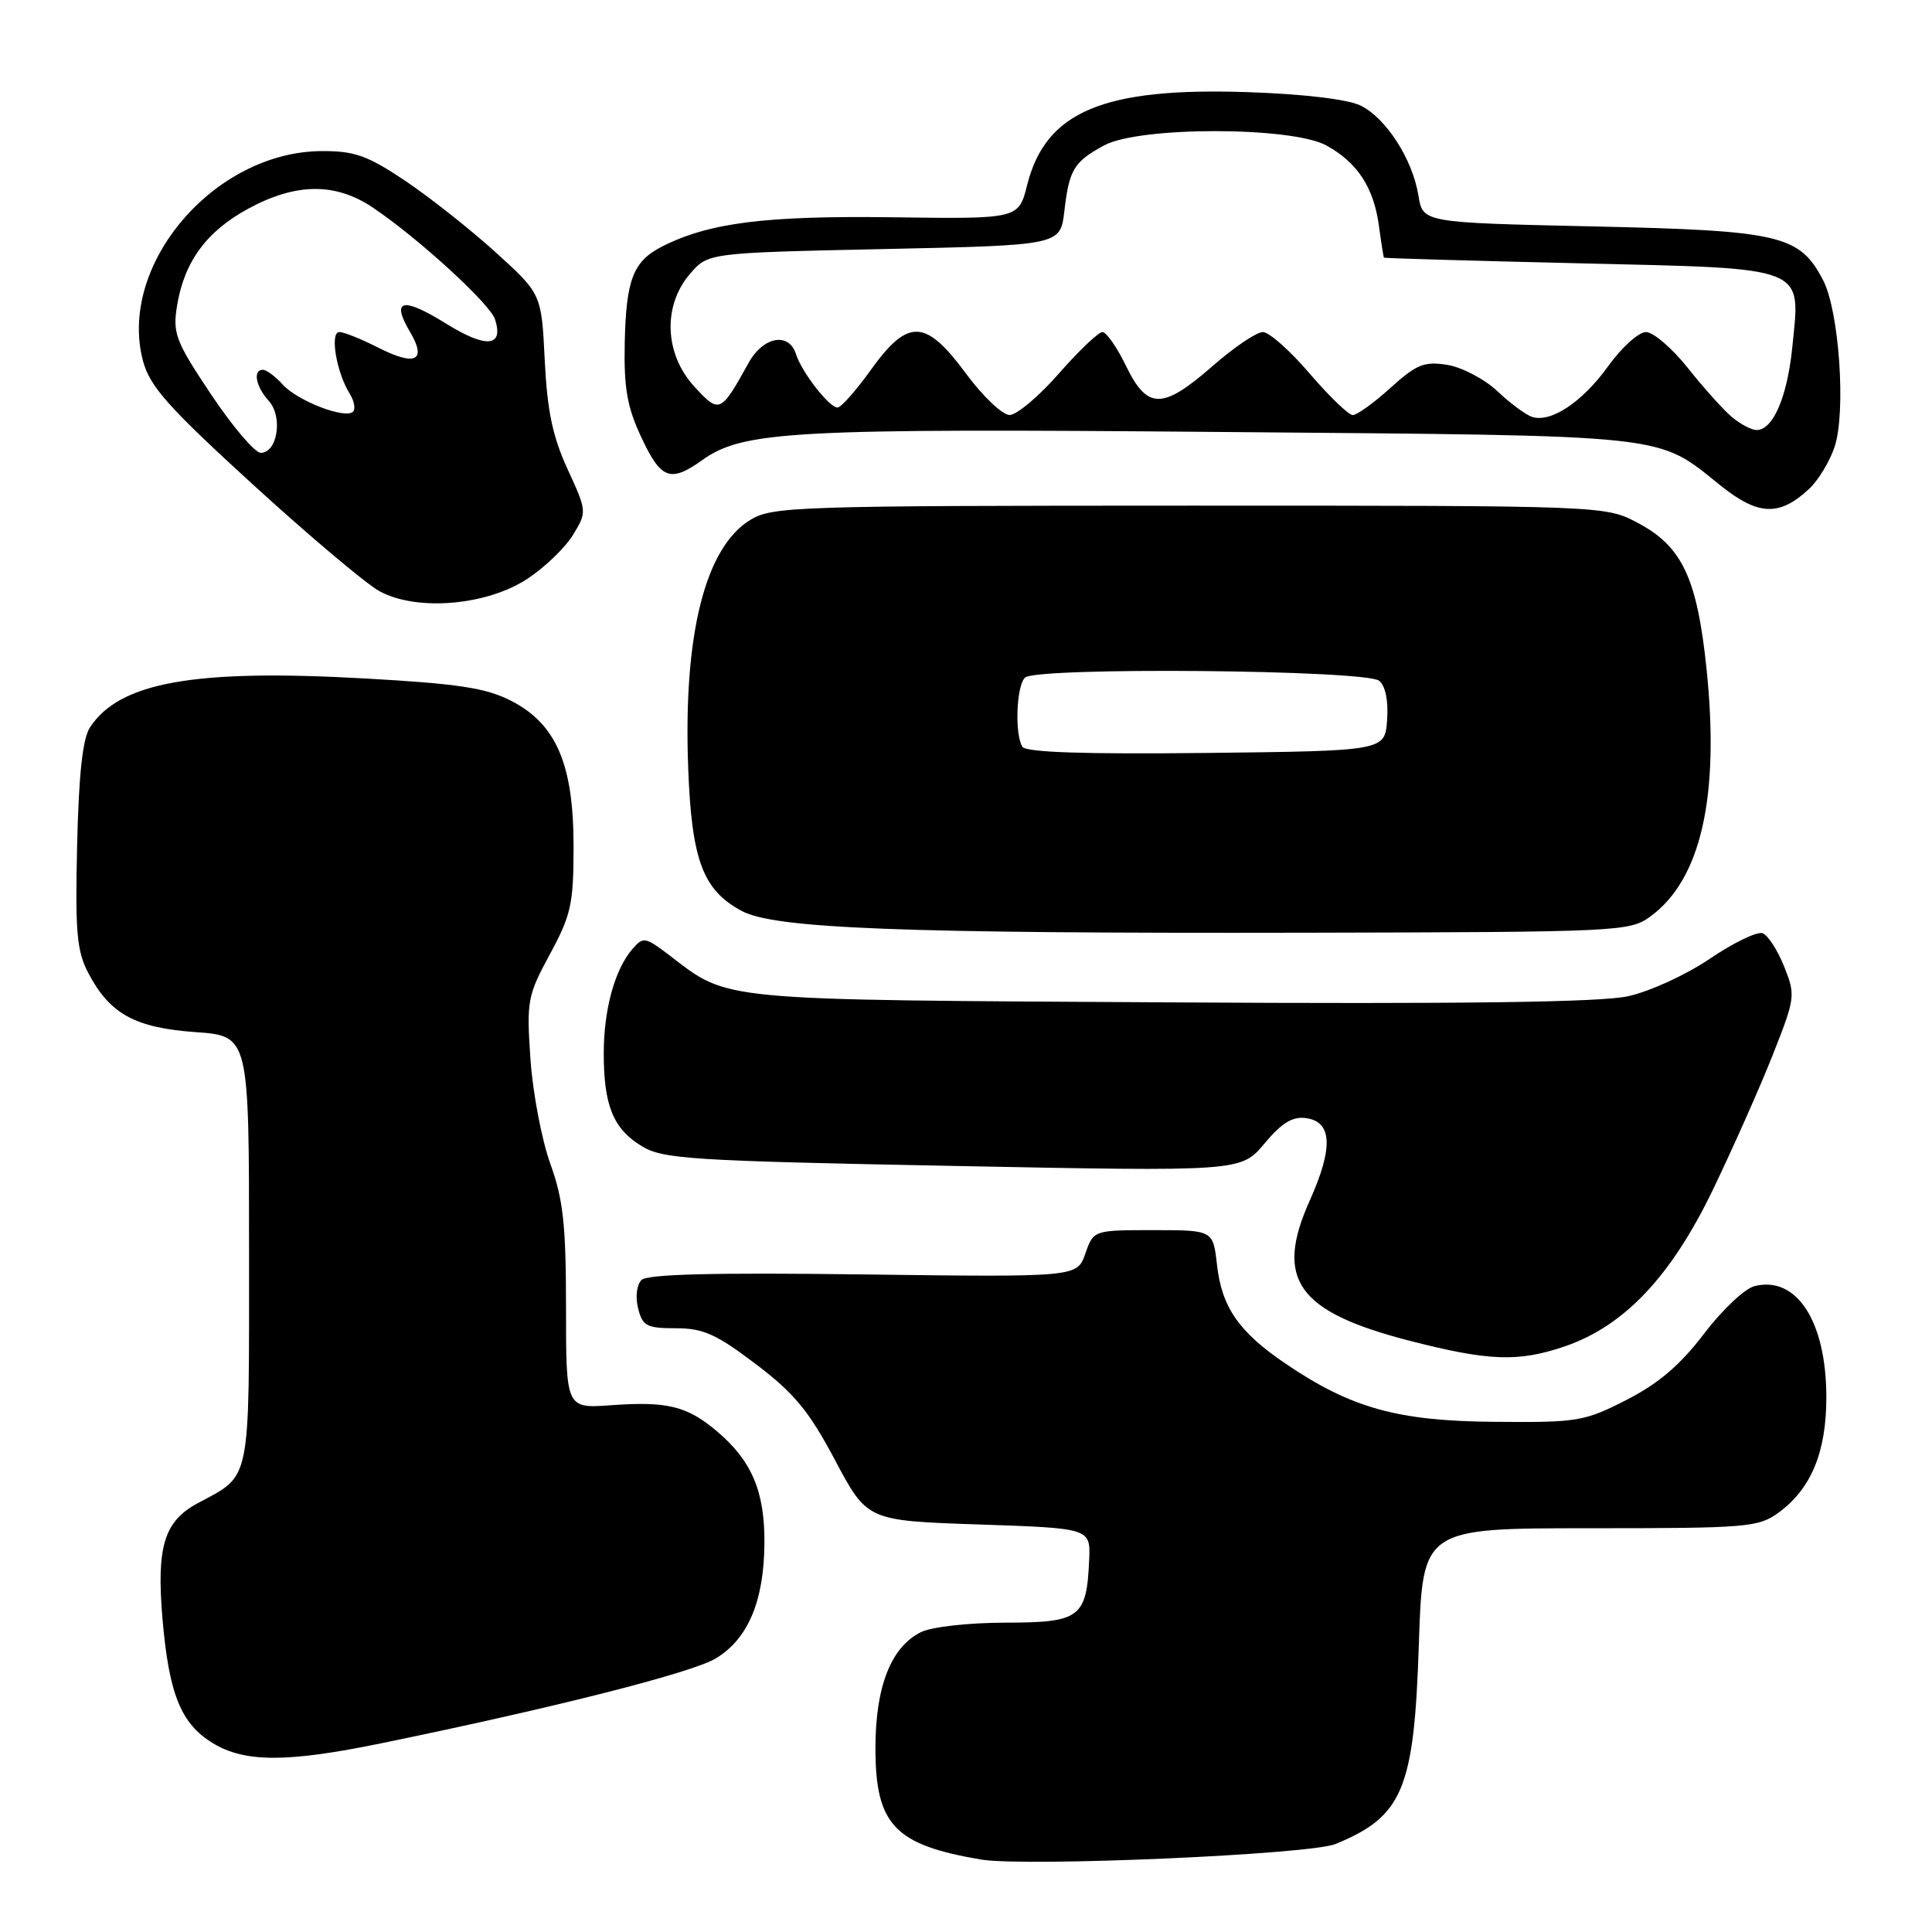 <?xml version="1.0" encoding="UTF-8" standalone="no"?>
<!DOCTYPE svg PUBLIC "-//W3C//DTD SVG 1.1//EN" "http://www.w3.org/Graphics/SVG/1.1/DTD/svg11.dtd" >
<svg xmlns="http://www.w3.org/2000/svg" xmlns:xlink="http://www.w3.org/1999/xlink" version="1.1" viewBox="0 0 256 256">
 <g >
 <path fill="currentColor"
d=" M 176.96 244.34 C 185.88 240.69 187.38 237.09 188.00 218.00 C 188.50 202.50 188.50 202.50 210.67 202.50 C 231.51 202.50 233.00 202.38 235.67 200.43 C 239.99 197.27 242.00 192.42 242.00 185.15 C 242.00 175.10 238.07 169.01 232.48 170.42 C 231.19 170.74 228.18 173.58 225.78 176.74 C 222.64 180.87 219.77 183.32 215.53 185.49 C 209.93 188.35 209.05 188.50 198.07 188.40 C 185.17 188.30 179.04 186.59 170.33 180.68 C 164.16 176.50 161.89 173.22 161.26 167.61 C 160.74 163.00 160.74 163.00 152.82 163.00 C 144.90 163.00 144.90 163.00 143.81 166.12 C 142.72 169.23 142.72 169.23 114.41 168.87 C 94.62 168.61 85.77 168.83 85.00 169.61 C 84.37 170.24 84.17 171.85 84.55 173.36 C 85.14 175.71 85.70 176.00 89.55 176.00 C 93.18 176.00 94.91 176.78 100.15 180.75 C 105.26 184.62 107.20 186.98 110.66 193.50 C 114.91 201.50 114.91 201.50 129.70 202.00 C 144.50 202.50 144.50 202.50 144.32 206.69 C 143.98 214.36 143.13 215.00 133.21 215.01 C 128.28 215.02 123.42 215.57 122.00 216.28 C 118.06 218.25 116.00 223.50 116.00 231.62 C 116.00 241.80 118.52 244.46 130.00 246.40 C 135.89 247.38 173.56 245.74 176.96 244.34 Z  M 50.54 230.99 C 73.60 226.25 91.74 221.64 94.86 219.74 C 99.13 217.15 101.23 212.16 101.29 204.50 C 101.35 197.63 99.60 193.52 94.96 189.62 C 91.02 186.30 88.39 185.66 80.96 186.20 C 75.00 186.63 75.00 186.63 75.00 173.29 C 75.00 162.30 74.63 158.94 72.93 154.23 C 71.79 151.08 70.60 144.84 70.29 140.36 C 69.76 132.62 69.89 131.93 72.87 126.43 C 75.68 121.24 76.00 119.77 76.00 112.14 C 76.00 101.24 73.70 95.91 67.69 92.84 C 64.37 91.15 60.69 90.59 48.34 89.90 C 25.75 88.63 15.86 90.39 11.93 96.37 C 10.95 97.86 10.44 102.55 10.22 112.00 C 9.95 123.46 10.17 126.02 11.70 128.93 C 14.54 134.35 17.88 136.19 25.91 136.76 C 33.00 137.27 33.00 137.27 33.00 165.63 C 33.00 197.07 33.36 195.32 26.15 199.21 C 21.74 201.59 20.72 204.98 21.53 214.50 C 22.39 224.49 23.97 228.40 28.19 230.97 C 32.43 233.56 38.04 233.56 50.54 230.99 Z  M 207.32 178.41 C 215.22 175.71 221.43 169.15 226.99 157.60 C 229.66 152.05 233.23 144.01 234.91 139.75 C 237.89 132.22 237.93 131.88 236.41 128.07 C 235.55 125.92 234.27 123.93 233.56 123.66 C 232.85 123.39 229.72 124.90 226.59 127.02 C 223.44 129.16 218.60 131.38 215.71 132.01 C 212.06 132.81 193.86 133.05 155.00 132.82 C 94.42 132.47 96.70 132.69 88.66 126.55 C 85.49 124.14 85.23 124.10 83.80 125.75 C 81.46 128.45 80.00 133.77 80.00 139.58 C 80.00 146.49 81.26 149.58 85.03 151.87 C 87.84 153.58 91.51 153.82 126.27 154.49 C 164.43 155.24 164.43 155.24 167.54 151.53 C 169.85 148.77 171.28 147.90 173.08 148.16 C 176.53 148.65 176.68 152.09 173.55 159.08 C 168.85 169.54 171.90 173.82 186.75 177.65 C 197.29 180.36 201.17 180.50 207.32 178.41 Z  M 218.68 121.44 C 225.39 116.55 227.88 105.57 226.13 88.67 C 224.88 76.61 222.90 72.40 217.02 69.29 C 212.69 67.00 212.69 67.00 157.59 67.00 C 105.45 67.01 102.33 67.11 99.42 68.89 C 93.42 72.55 90.52 84.13 91.19 101.79 C 91.65 113.98 93.13 117.94 98.27 120.70 C 102.64 123.05 119.42 123.70 173.18 123.59 C 214.61 123.50 215.94 123.44 218.68 121.44 Z  M 69.92 76.67 C 72.21 75.16 74.92 72.54 75.94 70.86 C 77.78 67.83 77.78 67.76 75.20 62.15 C 73.22 57.84 72.51 54.41 72.18 47.72 C 71.75 38.94 71.75 38.94 65.63 33.39 C 62.26 30.34 56.86 26.08 53.64 23.92 C 48.69 20.61 46.97 20.00 42.64 20.02 C 28.35 20.08 15.54 35.16 18.96 47.87 C 19.87 51.22 22.33 53.99 33.51 64.20 C 40.92 70.97 48.44 77.31 50.24 78.31 C 55.15 81.04 64.50 80.26 69.92 76.67 Z  M 239.72 64.78 C 240.94 63.64 242.46 61.12 243.10 59.19 C 244.62 54.59 243.70 41.26 241.59 37.17 C 238.47 31.14 235.96 30.55 211.02 30.00 C 188.53 29.50 188.53 29.50 187.95 25.92 C 187.17 21.09 183.66 15.64 180.27 13.98 C 178.59 13.16 172.75 12.46 165.35 12.21 C 146.18 11.56 138.55 14.77 136.10 24.53 C 134.97 29.02 134.97 29.02 118.23 28.79 C 101.42 28.57 93.98 29.51 87.78 32.64 C 83.89 34.61 82.96 37.01 82.78 45.47 C 82.66 51.44 83.10 53.95 84.99 57.97 C 87.58 63.51 88.82 63.98 93.03 60.98 C 98.49 57.09 104.86 56.75 162.00 57.24 C 222.12 57.75 219.39 57.46 228.00 64.35 C 232.99 68.34 235.79 68.44 239.72 64.78 Z  M 135.47 98.95 C 134.44 97.29 134.67 90.93 135.81 89.79 C 137.24 88.36 180.99 88.75 182.75 90.21 C 183.59 90.90 183.98 92.89 183.80 95.41 C 183.50 99.50 183.50 99.50 159.82 99.77 C 143.61 99.95 135.93 99.69 135.47 98.95 Z  M 27.98 52.28 C 23.29 45.26 22.87 44.19 23.45 40.57 C 24.39 34.72 27.33 30.68 32.86 27.67 C 39.25 24.20 44.49 24.16 49.50 27.57 C 55.57 31.68 64.96 40.29 65.60 42.33 C 66.76 45.98 64.43 46.18 59.14 42.90 C 53.36 39.30 51.77 39.65 54.32 43.96 C 56.60 47.82 55.06 48.58 50.07 46.04 C 47.88 44.92 45.58 44.00 44.96 44.00 C 43.68 44.00 44.58 49.36 46.34 52.17 C 46.94 53.13 47.13 54.20 46.78 54.55 C 45.76 55.57 39.43 53.13 37.47 50.96 C 36.49 49.88 35.31 49.00 34.85 49.00 C 33.47 49.00 33.88 51.21 35.62 53.13 C 37.51 55.22 36.77 60.00 34.55 60.00 C 33.78 60.00 30.82 56.53 27.98 52.28 Z  M 229.45 55.23 C 228.33 54.28 225.71 51.36 223.64 48.75 C 221.56 46.14 219.07 44.00 218.10 44.00 C 217.13 44.00 214.88 46.03 213.10 48.51 C 209.68 53.27 205.51 56.05 203.00 55.24 C 202.18 54.97 200.11 53.44 198.42 51.84 C 196.72 50.24 193.74 48.67 191.79 48.35 C 188.73 47.86 187.71 48.26 184.25 51.39 C 182.06 53.38 179.80 55.00 179.25 55.00 C 178.70 55.00 176.13 52.52 173.54 49.50 C 170.96 46.48 168.17 44.00 167.33 44.00 C 166.50 44.00 163.51 46.02 160.68 48.50 C 154.04 54.30 152.03 54.30 149.21 48.50 C 148.01 46.02 146.60 44.00 146.08 44.00 C 145.55 44.00 142.96 46.47 140.31 49.49 C 137.67 52.51 134.73 54.98 133.78 54.99 C 132.84 54.99 130.23 52.53 128.00 49.50 C 122.64 42.24 120.33 42.15 115.40 49.00 C 113.43 51.75 111.44 54.00 110.98 54.00 C 109.87 54.00 106.24 49.33 105.47 46.92 C 104.53 43.96 101.14 44.59 99.20 48.07 C 95.49 54.77 95.33 54.84 92.01 51.23 C 88.05 46.94 87.79 40.52 91.41 36.31 C 93.82 33.50 93.82 33.50 117.16 33.00 C 140.50 32.50 140.50 32.50 141.03 28.00 C 141.67 22.46 142.29 21.44 146.31 19.26 C 150.96 16.74 171.12 16.75 175.74 19.27 C 179.86 21.52 182.04 24.85 182.72 29.96 C 183.02 32.18 183.32 34.06 183.38 34.14 C 183.45 34.22 195.12 34.56 209.33 34.89 C 239.76 35.61 238.58 35.14 237.49 46.00 C 236.82 52.64 234.92 57.02 232.73 56.98 C 232.05 56.97 230.58 56.18 229.45 55.23 Z "/>
</g>
</svg>